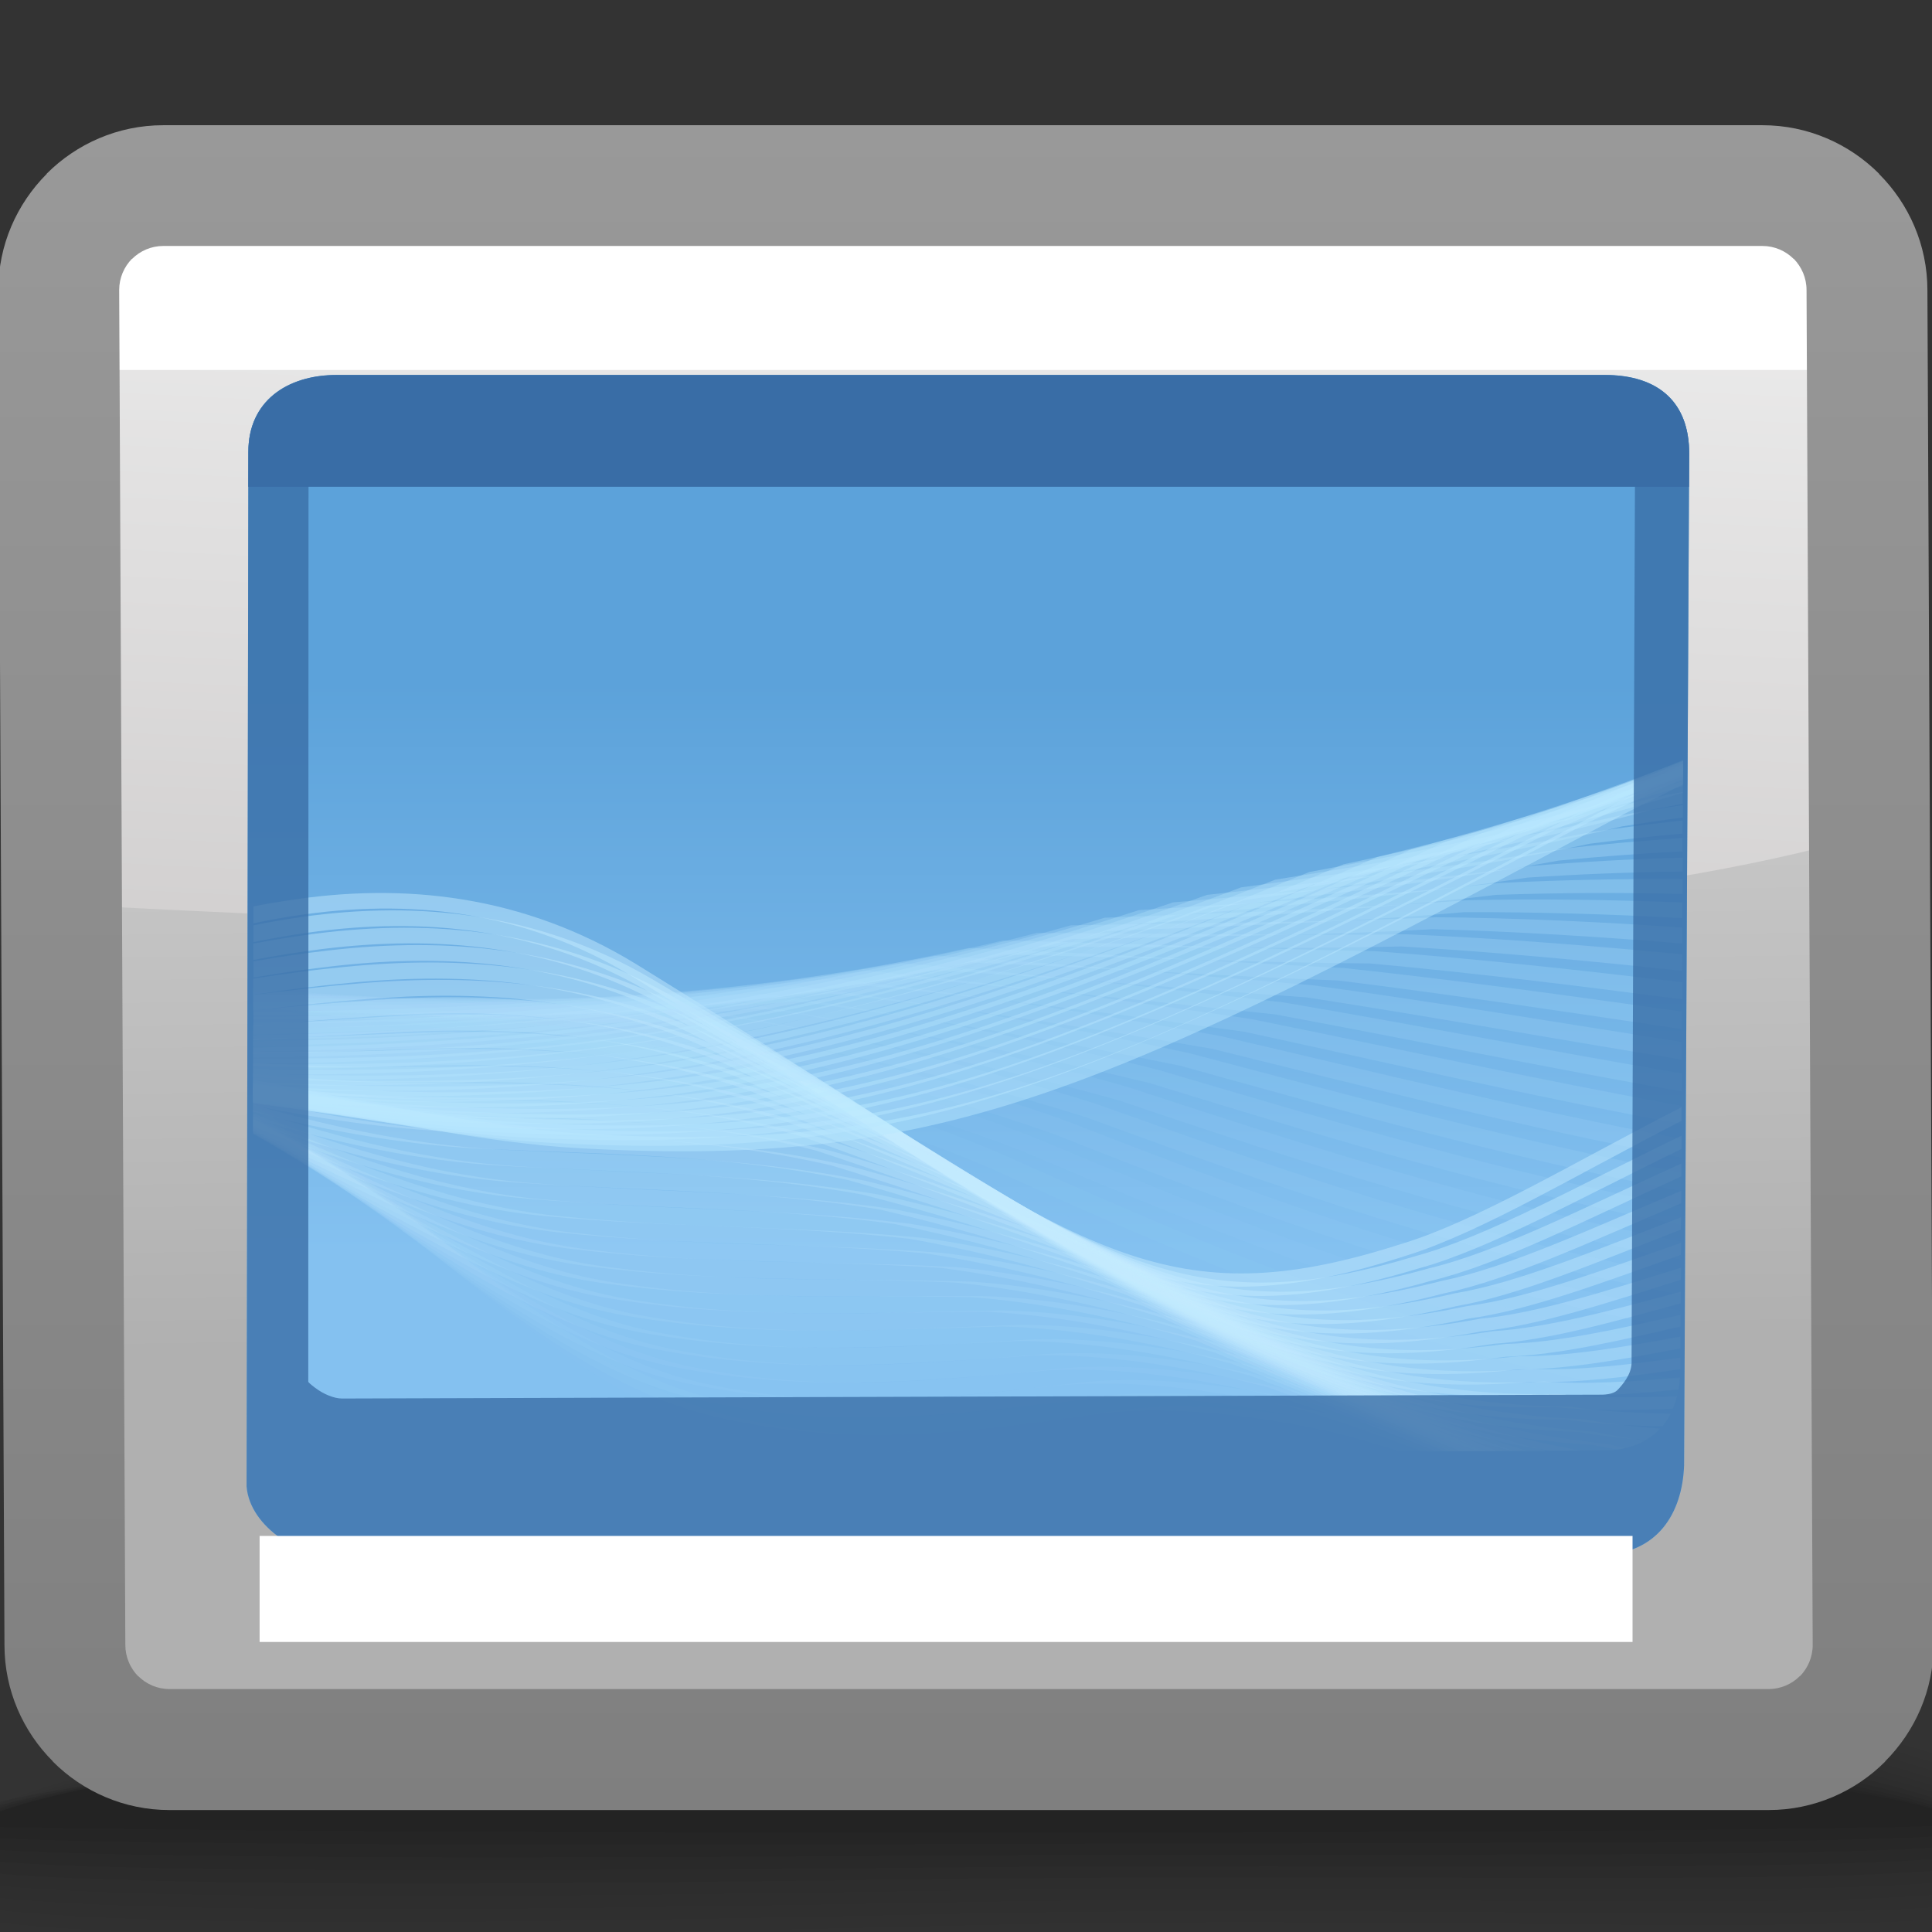 <?xml version="1.0" encoding="UTF-8" standalone="no"?>
<!-- Creator: CorelDRAW -->

<svg
   xmlns:dc="http://purl.org/dc/elements/1.1/"
   xmlns:cc="http://creativecommons.org/ns#"
   xmlns:rdf="http://www.w3.org/1999/02/22-rdf-syntax-ns#"
   xmlns:svg="http://www.w3.org/2000/svg"
   xmlns="http://www.w3.org/2000/svg"
   xmlns:sodipodi="http://sodipodi.sourceforge.net/DTD/sodipodi-0.dtd"
   xmlns:inkscape="http://www.inkscape.org/namespaces/inkscape"
   xml:space="preserve"
   width="16px"
   height="16px"
   style="shape-rendering:geometricPrecision; text-rendering:geometricPrecision; image-rendering:optimizeQuality; fill-rule:evenodd; clip-rule:evenodd"
   viewBox="0 0 16 16"
   id="svg2"
   version="1.1"
   inkscape:version="0.48.1 r9760"
   sodipodi:docname="other-desktop.svg"><rect x="0" y="0" width="16" height="16" fill="#333333" stroke="none"/><sodipodi:namedview
   pagecolor="#ffffff"
   bordercolor="#666666"
   borderopacity="1"
   objecttolerance="10"
   gridtolerance="10"
   guidetolerance="10"
   inkscape:pageopacity="0"
   inkscape:pageshadow="2"
   inkscape:window-width="640"
   inkscape:window-height="480"
   id="namedview134"
   showgrid="false"
   inkscape:zoom="16.5625"
   inkscape:cx="8"
   inkscape:cy="8"
   inkscape:window-x="0"
   inkscape:window-y="0"
   inkscape:window-maximized="0"
   inkscape:current-layer="svg2" />
 <defs
   id="defs4">
  <style
   type="text/css"
   id="style6">
   
    .fil16 {fill:none}
    .fil85 {fill:#396DA6}
    .fil83 {fill:white}
    .fil0 {fill:black;fill-opacity:0}
    .fil1 {fill:black;fill-opacity:0.004}
    .fil2 {fill:black;fill-opacity:0.008}
    .fil3 {fill:black;fill-opacity:0.016}
    .fil81 {fill:#BAE8FF;fill-opacity:0.016}
    .fil49 {fill:#C4EBFF;fill-opacity:0.016}
    .fil4 {fill:black;fill-opacity:0.02}
    .fil5 {fill:black;fill-opacity:0.024}
    .fil6 {fill:black;fill-opacity:0.027}
    .fil80 {fill:#BAE8FF;fill-opacity:0.031}
    .fil48 {fill:#C4EBFF;fill-opacity:0.031}
    .fil7 {fill:black;fill-opacity:0.031}
    .fil8 {fill:black;fill-opacity:0.035}
    .fil9 {fill:black;fill-opacity:0.043}
    .fil79 {fill:#BAE8FF;fill-opacity:0.047}
    .fil47 {fill:#C4EBFF;fill-opacity:0.047}
    .fil10 {fill:black;fill-opacity:0.047}
    .fil11 {fill:black;fill-opacity:0.051}
    .fil12 {fill:black;fill-opacity:0.055}
    .fil13 {fill:black;fill-opacity:0.059}
    .fil78 {fill:#BAE8FF;fill-opacity:0.059}
    .fil46 {fill:#C4EBFF;fill-opacity:0.059}
    .fil77 {fill:#BAE8FF;fill-opacity:0.075}
    .fil45 {fill:#C4EBFF;fill-opacity:0.075}
    .fil76 {fill:#BAE8FF;fill-opacity:0.09}
    .fil44 {fill:#C4EBFF;fill-opacity:0.09}
    .fil75 {fill:#BAE8FF;fill-opacity:0.106}
    .fil43 {fill:#C4EBFF;fill-opacity:0.106}
    .fil74 {fill:#BAE8FF;fill-opacity:0.122}
    .fil42 {fill:#C4EBFF;fill-opacity:0.122}
    .fil73 {fill:#BAE8FF;fill-opacity:0.137}
    .fil41 {fill:#C4EBFF;fill-opacity:0.137}
    .fil72 {fill:#BAE8FF;fill-opacity:0.153}
    .fil40 {fill:#C4EBFF;fill-opacity:0.153}
    .fil71 {fill:#BAE8FF;fill-opacity:0.165}
    .fil39 {fill:#C4EBFF;fill-opacity:0.165}
    .fil70 {fill:#BAE8FF;fill-opacity:0.18}
    .fil38 {fill:#C4EBFF;fill-opacity:0.18}
    .fil69 {fill:#BAE8FF;fill-opacity:0.196}
    .fil37 {fill:#C4EBFF;fill-opacity:0.196}
    .fil68 {fill:#BAE8FF;fill-opacity:0.212}
    .fil36 {fill:#C4EBFF;fill-opacity:0.212}
    .fil67 {fill:#BAE8FF;fill-opacity:0.227}
    .fil35 {fill:#C4EBFF;fill-opacity:0.227}
    .fil66 {fill:#BAE8FF;fill-opacity:0.243}
    .fil34 {fill:#C4EBFF;fill-opacity:0.243}
    .fil65 {fill:#BAE8FF;fill-opacity:0.259}
    .fil33 {fill:#C4EBFF;fill-opacity:0.259}
    .fil64 {fill:#BAE8FF;fill-opacity:0.275}
    .fil32 {fill:#C4EBFF;fill-opacity:0.275}
    .fil63 {fill:#BAE8FF;fill-opacity:0.286}
    .fil31 {fill:#C4EBFF;fill-opacity:0.286}
    .fil62 {fill:#BAE8FF;fill-opacity:0.302}
    .fil30 {fill:#C4EBFF;fill-opacity:0.302}
    .fil61 {fill:#BAE8FF;fill-opacity:0.318}
    .fil29 {fill:#C4EBFF;fill-opacity:0.318}
    .fil60 {fill:#BAE8FF;fill-opacity:0.333}
    .fil28 {fill:#C4EBFF;fill-opacity:0.333}
    .fil59 {fill:#BAE8FF;fill-opacity:0.349}
    .fil27 {fill:#C4EBFF;fill-opacity:0.349}
    .fil58 {fill:#BAE8FF;fill-opacity:0.365}
    .fil26 {fill:#C4EBFF;fill-opacity:0.365}
    .fil57 {fill:#BAE8FF;fill-opacity:0.38}
    .fil25 {fill:#C4EBFF;fill-opacity:0.38}
    .fil56 {fill:#BAE8FF;fill-opacity:0.392}
    .fil24 {fill:#C4EBFF;fill-opacity:0.392}
    .fil55 {fill:#BAE8FF;fill-opacity:0.408}
    .fil23 {fill:#C4EBFF;fill-opacity:0.408}
    .fil54 {fill:#BAE8FF;fill-opacity:0.424}
    .fil22 {fill:#C4EBFF;fill-opacity:0.424}
    .fil53 {fill:#BAE8FF;fill-opacity:0.439}
    .fil21 {fill:#C4EBFF;fill-opacity:0.439}
    .fil52 {fill:#BAE8FF;fill-opacity:0.455}
    .fil20 {fill:#C4EBFF;fill-opacity:0.455}
    .fil51 {fill:#BAE8FF;fill-opacity:0.471}
    .fil19 {fill:#C4EBFF;fill-opacity:0.471}
    .fil50 {fill:#BAE8FF;fill-opacity:0.486}
    .fil18 {fill:#C4EBFF;fill-opacity:0.486}
    .fil82 {fill:#396DA6;fill-opacity:0.78}
    .fil15 {fill:url(#id0)}
    .fil17 {fill:url(#id1)}
    .fil14 {fill:url(#id2)}
    .fil84 {fill:url(#id3);fill-rule:nonzero}
   
  </style>
  <linearGradient
   id="id0"
   gradientUnits="userSpaceOnUse"
   x1="8.16"
   y1="1.77"
   x2="7.841"
   y2="8.239">
   <stop
   offset="0"
   style="stop-color:#EDEDED"
   id="stop9" />
   <stop
   offset="1"
   style="stop-color:#D1CFCF"
   id="stop11" />
  </linearGradient>
  <linearGradient
   id="id1"
   gradientUnits="userSpaceOnUse"
   x1="8.015"
   y1="5.655"
   x2="8.015"
   y2="10.36">
   <stop
   offset="0"
   style="stop-color:#5CA2DA"
   id="stop14" />
   <stop
   offset="1"
   style="stop-color:#84C1F0"
   id="stop16" />
  </linearGradient>
  <linearGradient
   id="id2"
   gradientUnits="userSpaceOnUse"
   x1="8.066"
   y1="11.116"
   x2="7.988"
   y2="5.853">
   <stop
   offset="0"
   style="stop-color:#B0B0B0"
   id="stop19" />
   <stop
   offset="1"
   style="stop-color:#CCCCCC"
   id="stop21" />
  </linearGradient>
  <linearGradient
   id="id3"
   gradientUnits="userSpaceOnUse"
   x1="8"
   y1="14.988"
   x2="8"
   y2="1.037">
   <stop
   offset="0"
   style="stop-color:#7F7F7F"
   id="stop24" />
   <stop
   offset="1"
   style="stop-color:#999999"
   id="stop26" />
  </linearGradient>
 </defs>
 <g
   id="Слой_x0020_1">
  <g
   id="_62545736">
   <path
   id="_62048768"
   class="fil0"
   d="M7.941 13.83c4.271,-0.162 6.717,0.065 8.104,0.46l0 1.75 -16.066 0 0 -1.209c1.086,-0.439 3.329,-0.825 7.961,-1.001z" />
   <g
   id="g32">
    <path
   id="_48848704"
   class="fil1"
   d="M7.925 13.868c4.297,-0.158 6.75,0.092 8.121,0.504l0 1.668 -16.066 0 0 -1.168c1.072,-0.442 3.309,-0.835 7.945,-1.005z" />
    <path
   id="_61545352"
   class="fil2"
   d="M7.908 13.906c4.314,-0.152 6.78,0.12 8.138,0.547l0 1.587 -16.066 0 0 -1.13c1.064,-0.442 3.305,-0.842 7.928,-1.005z" />
    <path
   id="_63528480"
   class="fil3"
   d="M7.891 13.945c4.319,-0.145 6.809,0.149 8.155,0.588l0 1.508 -16.066 0 0 -1.097c1.063,-0.441 3.318,-0.845 7.911,-0.999z" />
    <path
   id="_63371656"
   class="fil4"
   d="M7.874 13.983c4.309,-0.137 6.834,0.178 8.171,0.625l0 1.389c-1.645,0.111 -4.689,-0.041 -7.895,0.042l-0.089 0.002 -7.935 0 -0.146 -0.016 0 -1.054c1.066,-0.437 3.351,-0.843 7.894,-0.987z" />
    <path
   id="_64707552"
   class="fil5"
   d="M7.857 14.021c4.284,-0.127 6.86,0.207 8.189,0.658l0 1.215c-1.604,0.116 -4.689,-0.027 -7.924,0.048 -3.489,0.081 -6.709,0.148 -8.142,-0.022l0 -0.931c1.075,-0.429 3.406,-0.836 7.877,-0.969z" />
    <path
   id="_62495840"
   class="fil6"
   d="M7.841 14.059c4.24,-0.117 6.885,0.234 8.205,0.685l0 1.048c-1.557,0.118 -4.685,-0.013 -7.952,0.054 -3.474,0.072 -6.709,0.129 -8.113,-0.029l0 -0.814c1.087,-0.419 3.482,-0.825 7.861,-0.945z" />
    <path
   id="_60738568"
   class="fil7"
   d="M7.824 14.097c4.179,-0.104 6.913,0.261 8.222,0.706l0 0.887c-1.502,0.119 -4.679,0.001 -7.981,0.06 -3.459,0.062 -6.709,0.109 -8.084,-0.035l0 -0.705c1.102,-0.406 3.581,-0.807 7.844,-0.914z" />
    <path
   id="_63126544"
   class="fil8"
   d="M7.807 14.135c4.098,-0.091 6.948,0.286 8.239,0.72l0 0.734c-1.439,0.118 -4.669,0.014 -8.01,0.065 -3.444,0.052 -6.711,0.09 -8.056,-0.039l0 -0.604c1.118,-0.391 3.701,-0.784 7.827,-0.875z" />
    <path
   id="_60820576"
   class="fil9"
   d="M7.79 14.174c3.998,-0.076 6.993,0.308 8.256,0.726l0 0.591c-1.364,0.113 -4.655,0.027 -8.039,0.069 -3.431,0.042 -6.716,0.069 -8.027,-0.044l0 -0.51c1.133,-0.373 3.841,-0.756 7.81,-0.831z" />
    <path
   id="_65638384"
   class="fil10"
   d="M7.774 14.212c3.879,-0.059 7.052,0.329 8.272,0.724l0 0.457c-1.276,0.104 -4.634,0.039 -8.067,0.071 -3.417,0.032 -6.724,0.049 -7.999,-0.046l0 -0.424c1.147,-0.353 4.001,-0.723 7.794,-0.781z" />
    <path
   id="_63129944"
   class="fil11"
   d="M7.756 14.25c3.744,-0.041 7.138,0.346 8.29,0.713l0 0.334c-1.166,0.09 -4.605,0.048 -8.096,0.07 -3.404,0.022 -6.732,0.028 -7.97,-0.047l0 -0.344c1.158,-0.33 4.179,-0.686 7.776,-0.725z" />
    <path
   id="_63090736"
   class="fil12"
   d="M7.739 14.288c3.594,-0.021 7.26,0.362 8.306,0.695l0 0.223c-1.024,0.069 -4.56,0.054 -8.125,0.065 -3.392,0.011 -6.744,0.007 -7.941,-0.047l0 -0.271c1.164,-0.306 4.373,-0.644 7.759,-0.664z" />
   </g>
   <path
   id="_62279872"
   class="fil13"
   d="M7.722 14.326c3.439,0 7.451,0.376 8.324,0.669l0 0.125c-1.587,0.072 -13.662,0.072 -16.066,0.01l0 -0.205c1.164,-0.28 4.583,-0.598 7.742,-0.598z" />
  </g>
  <path
   class="fil14"
   d="M1.242 2.33l13.571 0c0.46,0 0.837,0.38 0.837,0.837l0 10.634c0,0.458 -0.378,0.837 -0.837,0.837 -5.514,0 -4.167,0 -13.571,0 -0.46,0 -0.837,-0.377 -0.837,-0.837l0 -10.634c0,-0.46 0.377,-0.837 0.837,-0.837z"
   id="path47" />
  <path
   class="fil15"
   d="M15.623 6.868c-3.691,1.138 -11.014,0.839 -15.245,0.614l0 -4.641c0,-0.46 0.377,-0.837 0.837,-0.837l13.571 0c0.461,0 0.837,0.38 0.837,0.837l0 4.027z"
   id="path49" />
  <path
   class="fil16"
   d="M0.731 13.614l-0.09 0.098m14.896 -0.01l-0.101 -0.089"
   id="path51" />
  <path
   class="fil17"
   d="M2.057 3.742l-0.015 8.567c0.027,0.347 0.465,0.6 0.779,0.599l10.452 -0.032c0.452,-0.012 0.659,-0.341 0.674,-0.74l0.042 -8.382c0,-0.42 -0.25,-0.649 -0.7,-0.649l-10.5 0c-0.415,0 -0.733,0.22 -0.732,0.636z"
   id="path53" />
  <g
   id="_62031496">
   <g
   id="g56">
    <path
   id="_136848008"
   class="fil18"
   d="M2.099 7.507c0.093,-0.019 0.186,-0.035 0.28,-0.049 0.965,-0.152 1.953,-0.046 2.887,0.525 0.534,0.33 1.018,0.635 1.452,0.912 2.343,1.529 3.063,1.996 4.906,1.401 0.612,-0.188 1.426,-0.678 2.302,-1.127l-0 0.113c-0.866,0.444 -1.67,0.928 -2.275,1.115 -1.881,0.611 -2.612,0.139 -4.982,-1.41 -0.427,-0.272 -0.905,-0.574 -1.449,-0.91 -0.888,-0.539 -1.842,-0.638 -2.786,-0.492 -0.112,0.017 -0.224,0.038 -0.335,0.062l0 -0.139z" />
    <path
   id="_62066816"
   class="fil19"
   d="M2.099 7.663c0.132,-0.027 0.265,-0.049 0.398,-0.069 0.969,-0.136 1.955,-0.038 2.896,0.51 0.534,0.315 1.027,0.611 1.474,0.884 2.304,1.492 3.045,1.96 4.865,1.412 0.591,-0.162 1.363,-0.595 2.194,-0.995l-0.001 0.11c-0.822,0.399 -1.587,0.827 -2.171,0.988 -1.858,0.564 -2.607,0.089 -4.937,-1.42 -0.442,-0.27 -0.927,-0.563 -1.47,-0.884 -0.894,-0.517 -1.85,-0.608 -2.798,-0.475 -0.15,0.021 -0.3,0.048 -0.45,0.078l0 -0.139z" />
    <path
   id="_60844520"
   class="fil20"
   d="M2.099 7.814c0.171,-0.032 0.343,-0.06 0.515,-0.082 0.972,-0.124 1.958,-0.03 2.904,0.491 0.535,0.303 1.034,0.59 1.495,0.86 2.267,1.45 3.027,1.923 4.824,1.42 0.57,-0.136 1.303,-0.513 2.087,-0.867l-0 0.106c-0.778,0.354 -1.503,0.728 -2.068,0.864 -1.833,0.518 -2.598,0.041 -4.891,-1.428 -0.454,-0.266 -0.947,-0.551 -1.488,-0.861 -0.904,-0.492 -1.858,-0.575 -2.813,-0.457 -0.189,0.024 -0.378,0.054 -0.566,0.09l0 -0.137z" />
    <path
   id="_62293416"
   class="fil21"
   d="M2.098 7.962c0.21,-0.037 0.421,-0.068 0.634,-0.092 0.975,-0.112 1.959,-0.024 2.913,0.471 0.533,0.291 1.042,0.569 1.514,0.837 2.232,1.411 3.01,1.885 4.784,1.429 0.55,-0.111 1.242,-0.436 1.981,-0.746l-0.001 0.104c-0.733,0.31 -1.42,0.633 -1.964,0.746 -1.808,0.471 -2.592,-0.008 -4.846,-1.435 -0.467,-0.265 -0.967,-0.54 -1.508,-0.836 -0.91,-0.469 -1.867,-0.547 -2.825,-0.441 -0.228,0.025 -0.455,0.058 -0.681,0.097l0 -0.134z" />
    <path
   id="_50269880"
   class="fil22"
   d="M2.098 8.104c0.249,-0.039 0.499,-0.072 0.751,-0.096 0.978,-0.098 1.962,-0.019 2.921,0.453 0.535,0.277 1.051,0.548 1.536,0.812 2.193,1.37 2.991,1.848 4.742,1.438 0.526,-0.088 1.179,-0.363 1.873,-0.63l-0.001 0.102c-0.69,0.268 -1.338,0.544 -1.86,0.634 -1.785,0.423 -2.588,-0.058 -4.802,-1.443 -0.478,-0.261 -0.987,-0.528 -1.526,-0.811 -0.92,-0.445 -1.877,-0.516 -2.84,-0.423 -0.266,0.025 -0.531,0.058 -0.795,0.098l0 -0.132z" />
    <path
   id="_62315960"
   class="fil23"
   d="M2.098 8.24c0.288,-0.038 0.577,-0.071 0.868,-0.095 0.983,-0.083 1.966,-0.012 2.931,0.436 0.534,0.264 1.059,0.526 1.554,0.787 2.159,1.331 2.975,1.81 4.703,1.448 0.504,-0.067 1.116,-0.296 1.767,-0.523l-0.001 0.099c-0.647,0.229 -1.257,0.46 -1.758,0.528 -1.757,0.376 -2.577,-0.106 -4.756,-1.452 -0.49,-0.258 -1.007,-0.518 -1.545,-0.786 -0.927,-0.422 -1.885,-0.486 -2.852,-0.406 -0.305,0.023 -0.609,0.056 -0.912,0.094l0 -0.13z" />
    <path
   id="_65154440"
   class="fil24"
   d="M2.098 8.369c0.327,-0.034 0.656,-0.064 0.987,-0.086 0.986,-0.07 1.967,-0.005 2.94,0.418 0.532,0.25 1.065,0.503 1.575,0.762 2.121,1.29 2.956,1.773 4.661,1.458 0.48,-0.047 1.053,-0.234 1.66,-0.422l-0.001 0.099c-0.604,0.191 -1.176,0.379 -1.653,0.428 -1.733,0.329 -2.571,-0.156 -4.711,-1.46 -0.503,-0.255 -1.029,-0.506 -1.565,-0.762 -0.936,-0.397 -1.894,-0.456 -2.866,-0.39 -0.343,0.023 -0.685,0.051 -1.026,0.082l0 -0.127z" />
    <path
   id="_60806040"
   class="fil25"
   d="M2.097 8.491c0.367,-0.026 0.734,-0.05 1.106,-0.072 0.987,-0.056 1.967,0 2.948,0.401 0.532,0.237 1.072,0.482 1.594,0.737 2.083,1.251 2.939,1.736 4.62,1.467 0.455,-0.028 0.99,-0.174 1.554,-0.327l-0.001 0.097c-0.563,0.155 -1.098,0.305 -1.551,0.335 -1.707,0.284 -2.564,-0.204 -4.666,-1.468 -0.516,-0.252 -1.049,-0.495 -1.583,-0.736 -0.946,-0.376 -1.903,-0.425 -2.881,-0.374 -0.381,0.019 -0.76,0.041 -1.141,0.062l0 -0.123z" />
    <path
   id="_63725688"
   class="fil26"
   d="M2.097 8.605c0.408,-0.013 0.813,-0.03 1.222,-0.047 0.992,-0.042 1.973,0.007 2.957,0.383 0.532,0.223 1.081,0.459 1.616,0.712 2.047,1.21 2.922,1.697 4.579,1.477 0.429,-0.012 0.926,-0.122 1.446,-0.241l-0 0.096c-0.522,0.122 -1.018,0.236 -1.447,0.251 -1.684,0.235 -2.559,-0.253 -4.621,-1.478 -0.528,-0.249 -1.068,-0.484 -1.604,-0.71 -0.952,-0.352 -1.91,-0.396 -2.893,-0.357 -0.42,0.015 -0.836,0.028 -1.256,0.037l0 -0.121z" />
    <path
   id="_62409000"
   class="fil27"
   d="M2.097 8.71c0.449,0.003 0.893,-0.001 1.34,-0.016 0.997,-0.028 1.974,0.015 2.966,0.366 0.532,0.21 1.09,0.436 1.636,0.686 2.01,1.172 2.904,1.661 4.538,1.486 0.403,0.003 0.861,-0.075 1.34,-0.163l-0.001 0.098c-0.48,0.092 -0.94,0.174 -1.343,0.174 -1.659,0.187 -2.552,-0.304 -4.577,-1.487 -0.537,-0.246 -1.086,-0.471 -1.621,-0.685 -0.961,-0.328 -1.92,-0.365 -2.906,-0.341 -0.458,0.011 -0.911,0.013 -1.372,0.003l0 -0.12z" />
    <path
   id="_64648072"
   class="fil28"
   d="M2.097 8.806c0.49,0.025 0.972,0.033 1.458,0.026 1,-0.015 1.977,0.02 2.973,0.347 0.533,0.196 1.098,0.416 1.658,0.662 1.972,1.132 2.886,1.623 4.497,1.496 0.376,0.016 0.796,-0.034 1.233,-0.094l-0 0.096c-0.44,0.064 -0.863,0.118 -1.24,0.104 -1.634,0.142 -2.545,-0.352 -4.532,-1.494 -0.551,-0.243 -1.106,-0.46 -1.639,-0.662 -0.971,-0.304 -1.93,-0.334 -2.923,-0.324 -0.494,0.005 -0.983,-0.009 -1.486,-0.042l0 -0.117z" />
    <path
   id="_49800368"
   class="fil29"
   d="M2.097 8.893c0.534,0.051 1.052,0.077 1.577,0.077 1.002,-0.002 1.977,0.027 2.982,0.329 0.53,0.183 1.106,0.393 1.676,0.636 1.937,1.092 2.867,1.587 4.456,1.506 0.347,0.026 0.729,0.001 1.125,-0.033 -0.003,0.034 -0.007,0.067 -0.013,0.1 -0.396,0.038 -0.777,0.065 -1.123,0.04 -1.608,0.095 -2.538,-0.4 -4.487,-1.502 -0.562,-0.24 -1.125,-0.448 -1.657,-0.636 -0.979,-0.28 -1.939,-0.303 -2.936,-0.306 -0.531,-0.002 -1.056,-0.034 -1.601,-0.096l0 -0.115z" />
    <path
   id="_48979600"
   class="fil30"
   d="M2.097 8.972c0.578,0.082 1.131,0.129 1.694,0.135 1.005,0.013 1.98,0.034 2.991,0.311 0.532,0.169 1.114,0.37 1.697,0.612 1.901,1.052 2.851,1.549 4.417,1.514 0.309,0.036 0.645,0.033 0.992,0.02 -0.009,0.035 -0.02,0.069 -0.034,0.101 -0.341,0.015 -0.67,0.02 -0.973,-0.012 -1.584,0.049 -2.531,-0.449 -4.442,-1.511 -0.574,-0.237 -1.146,-0.437 -1.676,-0.612 -0.988,-0.257 -1.949,-0.272 -2.949,-0.289 -0.568,-0.01 -1.128,-0.064 -1.717,-0.158l0 -0.112z" />
    <path
   id="_63092416"
   class="fil31"
   d="M2.097 9.041c0.624,0.118 1.214,0.19 1.811,0.205 1.009,0.026 1.985,0.038 3.002,0.293 0.53,0.156 1.119,0.349 1.716,0.587 1.863,1.012 2.833,1.512 4.375,1.524 0.264,0.039 0.545,0.053 0.835,0.058 -0.019,0.037 -0.041,0.071 -0.067,0.103 -0.272,-0.004 -0.537,-0.016 -0.785,-0.052 -1.559,0.002 -2.524,-0.498 -4.397,-1.52 -0.588,-0.233 -1.167,-0.424 -1.696,-0.586 -0.995,-0.232 -1.956,-0.242 -2.962,-0.273 -0.603,-0.018 -1.199,-0.097 -1.832,-0.226l0 -0.112z" />
    <path
   id="_62023064"
   class="fil32"
   d="M2.097 9.1c0.67,0.159 1.296,0.258 1.929,0.281 1.012,0.039 1.987,0.046 3.009,0.275 0.532,0.143 1.129,0.328 1.737,0.563 1.828,0.971 2.815,1.474 4.333,1.533 0.206,0.038 0.422,0.062 0.643,0.079 -0.035,0.037 -0.075,0.07 -0.121,0.096 -0.185,-0.015 -0.367,-0.035 -0.541,-0.066 -1.534,-0.045 -2.519,-0.547 -4.354,-1.527 -0.598,-0.232 -1.185,-0.415 -1.714,-0.563 -1.003,-0.209 -1.965,-0.211 -2.976,-0.255 -0.639,-0.028 -1.269,-0.136 -1.947,-0.308l0 -0.11z" />
    <path
   id="_63465400"
   class="fil33"
   d="M2.097 9.149c0.719,0.204 1.377,0.336 2.047,0.372 1.017,0.051 1.987,0.051 3.018,0.257 0.53,0.128 1.136,0.305 1.757,0.536 1.79,0.932 2.797,1.437 4.293,1.544 0.134,0.029 0.271,0.053 0.41,0.073 -0.065,0.037 -0.141,0.062 -0.23,0.074 -0.069,-0.012 -0.137,-0.025 -0.204,-0.039 -1.509,-0.092 -2.511,-0.595 -4.308,-1.535 -0.61,-0.228 -1.206,-0.403 -1.734,-0.537 -1.012,-0.186 -1.974,-0.181 -2.989,-0.24 -0.672,-0.039 -1.336,-0.178 -2.062,-0.393l0 -0.112z" />
    <path
   id="_62113584"
   class="fil34"
   d="M2.097 9.19c0.768,0.254 1.461,0.422 2.164,0.467 1.02,0.065 1.99,0.059 3.028,0.238 0.529,0.117 1.146,0.286 1.777,0.512 1.752,0.893 2.78,1.401 4.253,1.552 0.046,0.012 0.092,0.023 0.139,0.034 -0.046,0.01 -0.097,0.016 -0.151,0.018l-0.474 0.003c-1.25,-0.194 -2.233,-0.684 -3.804,-1.487 -0.623,-0.225 -1.227,-0.391 -1.752,-0.512 -1.022,-0.163 -1.982,-0.151 -3.003,-0.222 -0.705,-0.05 -1.401,-0.226 -2.177,-0.492l0 -0.112z" />
    <path
   id="_63868336"
   class="fil35"
   d="M2.097 9.223c0.82,0.309 1.545,0.514 2.281,0.573 1.025,0.079 1.994,0.065 3.037,0.22 0.529,0.103 1.153,0.263 1.798,0.487 1.582,0.785 2.594,1.28 3.878,1.51l-0.573 0.003c-1.05,-0.255 -1.983,-0.714 -3.34,-1.392 -0.636,-0.223 -1.248,-0.381 -1.773,-0.488 -1.028,-0.139 -1.989,-0.12 -3.016,-0.207 -0.738,-0.06 -1.467,-0.275 -2.292,-0.596l0 -0.111z" />
    <path
   id="_62219720"
   class="fil36"
   d="M2.096 9.246c0.873,0.369 1.63,0.617 2.399,0.687 1.026,0.093 1.996,0.071 3.044,0.202 0.53,0.09 1.161,0.242 1.819,0.464 1.384,0.668 2.349,1.134 3.444,1.416l-0.452 0.002c-0.934,-0.281 -1.82,-0.709 -3.029,-1.297 -0.646,-0.219 -1.267,-0.369 -1.791,-0.461 -1.035,-0.116 -1.998,-0.09 -3.03,-0.189 -0.77,-0.074 -1.529,-0.33 -2.406,-0.709l0 -0.114z" />
    <path
   id="_62670864"
   class="fil37"
   d="M2.096 9.261c0.928,0.433 1.716,0.725 2.519,0.808 1.029,0.108 1.998,0.079 3.052,0.185 0.528,0.077 1.168,0.219 1.839,0.438 1.236,0.582 2.155,1.018 3.134,1.323l-0.402 0.002c-0.848,-0.291 -1.685,-0.689 -2.769,-1.201 -0.657,-0.216 -1.284,-0.357 -1.809,-0.437 -1.044,-0.093 -2.008,-0.061 -3.042,-0.174 -0.802,-0.087 -1.591,-0.387 -2.522,-0.829l0 -0.116z" />
    <path
   id="_62184832"
   class="fil38"
   d="M2.096 9.269c0.985,0.5 1.803,0.841 2.635,0.938 1.034,0.122 2.001,0.085 3.063,0.168 0.53,0.062 1.177,0.196 1.86,0.412 1.116,0.51 1.989,0.915 2.881,1.229l-0.373 0.002c-0.779,-0.292 -1.566,-0.658 -2.542,-1.106 -0.67,-0.213 -1.305,-0.345 -1.829,-0.412 -1.053,-0.069 -2.017,-0.029 -3.057,-0.157 -0.831,-0.1 -1.651,-0.448 -2.637,-0.957l0 -0.118z" />
    <path
   id="_49776360"
   class="fil39"
   d="M2.096 9.269c1.043,0.57 1.891,0.965 2.753,1.076 1.037,0.135 2.001,0.091 3.071,0.149 0.528,0.05 1.185,0.175 1.879,0.388 1.011,0.445 1.836,0.82 2.657,1.134l-0.358 0.002c-0.717,-0.284 -1.453,-0.619 -2.333,-1.011 -0.682,-0.209 -1.325,-0.333 -1.846,-0.385 -1.063,-0.047 -2.026,0.001 -3.071,-0.139 -0.861,-0.114 -1.71,-0.515 -2.752,-1.092l0 -0.121z" />
    <path
   id="_65486496"
   class="fil40"
   d="M2.096 9.262c1.103,0.645 1.979,1.095 2.869,1.221 1.041,0.149 2.007,0.098 3.082,0.131 0.528,0.037 1.193,0.154 1.899,0.363 0.915,0.391 1.691,0.734 2.451,1.04l-0.348 0.002c-0.661,-0.271 -1.345,-0.574 -2.137,-0.914 -0.694,-0.207 -1.346,-0.323 -1.865,-0.362 -1.07,-0.022 -2.035,0.032 -3.085,-0.121 -0.891,-0.131 -1.767,-0.583 -2.867,-1.234l0 -0.126z" />
    <path
   id="_61309528"
   class="fil41"
   d="M2.096 9.248c1.165,0.721 2.068,1.23 2.989,1.373 1.042,0.16 2.007,0.105 3.088,0.113 0.528,0.022 1.2,0.13 1.92,0.338 0.828,0.339 1.554,0.652 2.259,0.945l-0.343 0.002c-0.608,-0.254 -1.24,-0.525 -1.948,-0.817 -0.706,-0.204 -1.366,-0.312 -1.885,-0.338 -1.077,0.002 -2.043,0.063 -3.097,-0.106 -0.918,-0.144 -1.822,-0.653 -2.982,-1.377l0 -0.132z" />
    <path
   id="_64675784"
   class="fil42"
   d="M2.097 9.23c1.229,0.802 2.16,1.371 3.105,1.528 1.046,0.175 2.011,0.111 3.097,0.095 0.526,0.009 1.21,0.109 1.941,0.314 0.747,0.293 1.42,0.575 2.073,0.851l-0.346 0.002c-0.554,-0.233 -1.128,-0.473 -1.758,-0.722 -0.719,-0.201 -1.387,-0.299 -1.905,-0.312 -1.087,0.026 -2.052,0.092 -3.111,-0.088 -0.946,-0.162 -1.875,-0.73 -3.097,-1.534l0.001 -0.134z" />
    <path
   id="_138257352"
   class="fil43"
   d="M2.097 9.205c1.295,0.885 2.25,1.517 3.223,1.691 1.052,0.187 2.013,0.116 3.107,0.076 0.526,-0.004 1.217,0.088 1.96,0.289 0.67,0.251 1.291,0.501 1.892,0.756l-0.352 0.002c-0.501,-0.209 -1.018,-0.417 -1.572,-0.626 -0.73,-0.196 -1.404,-0.287 -1.923,-0.287 -1.094,0.049 -2.059,0.122 -3.124,-0.071 -0.972,-0.178 -1.926,-0.807 -3.211,-1.691l0 -0.139z" />
    <path
   id="_63505616"
   class="fil44"
   d="M2.097 9.172c1.362,0.972 2.342,1.669 3.34,1.861 1.055,0.202 2.015,0.124 3.115,0.059 0.526,-0.017 1.225,0.065 1.982,0.262 0.596,0.212 1.161,0.432 1.711,0.663l-0.359 0.002c-0.445,-0.182 -0.903,-0.358 -1.383,-0.529 -0.742,-0.196 -1.426,-0.277 -1.941,-0.264 -1.103,0.074 -2.069,0.154 -3.139,-0.054 -0.996,-0.194 -1.977,-0.887 -3.326,-1.855l0 -0.146z" />
    <path
   id="_64881520"
   class="fil45"
   d="M2.097 9.138c1.431,1.059 2.435,1.825 3.459,2.033 1.057,0.215 2.017,0.129 3.122,0.041 0.527,-0.03 1.233,0.043 2.002,0.238 0.523,0.175 1.029,0.364 1.523,0.568l-0.368 0.002c-0.386,-0.153 -0.78,-0.296 -1.185,-0.433 -0.754,-0.193 -1.446,-0.266 -1.96,-0.239 -1.112,0.097 -2.078,0.184 -3.153,-0.037 -1.022,-0.211 -2.025,-0.969 -3.441,-2.022l0 -0.151z" />
    <path
   id="_60728968"
   class="fil46"
   d="M2.097 9.096c1.5,1.149 2.529,1.985 3.575,2.212 1.061,0.229 2.021,0.137 3.133,0.023 0.526,-0.043 1.241,0.022 2.022,0.213 0.452,0.142 0.896,0.299 1.333,0.473l-0.385 0.002c-0.322,-0.121 -0.647,-0.234 -0.977,-0.338 -0.766,-0.189 -1.465,-0.252 -1.98,-0.212 -1.12,0.12 -2.087,0.215 -3.165,-0.021 -1.047,-0.228 -2.074,-1.055 -3.556,-2.196l0 -0.157z" />
    <path
   id="_63133392"
   class="fil47"
   d="M2.097 9.052l0.015 0.011c1.565,1.236 2.611,2.139 3.678,2.384 1.065,0.241 2.023,0.142 3.142,0.003 0.525,-0.058 1.248,0 2.042,0.19 0.379,0.111 0.757,0.236 1.133,0.378l-0.409 0.002c-0.25,-0.087 -0.5,-0.167 -0.751,-0.241 -0.78,-0.187 -1.486,-0.243 -1.999,-0.188 -1.129,0.143 -2.097,0.245 -3.179,-0.004 -1.07,-0.245 -2.122,-1.143 -3.671,-2.371l0 -0.164z" />
    <path
   id="_48307232"
   class="fil48"
   d="M2.097 9.002l0.102 0.081c1.587,1.295 2.639,2.243 3.709,2.501 1.068,0.255 2.024,0.15 3.152,-0.014 0.524,-0.071 1.255,-0.022 2.061,0.164 0.303,0.082 0.609,0.177 0.916,0.284l-0.444 0.002c-0.167,-0.052 -0.334,-0.101 -0.499,-0.146 -0.791,-0.183 -1.504,-0.231 -2.016,-0.163 -1.137,0.168 -2.105,0.276 -3.192,0.012 -1.088,-0.261 -2.153,-1.218 -3.756,-2.526l-0.031 -0.025 0 -0.171z" />
    <path
   id="_60811952"
   class="fil49"
   d="M2.097 8.955c0.062,0.047 0.124,0.097 0.186,0.149 1.614,1.353 2.669,2.346 3.742,2.617 1.072,0.27 2.029,0.155 3.16,-0.031 0.523,-0.084 1.264,-0.045 2.081,0.139 0.224,0.054 0.451,0.118 0.681,0.19l-0.51 0.002c-0.066,-0.017 -0.132,-0.034 -0.197,-0.05 -0.803,-0.18 -1.525,-0.219 -2.036,-0.138 -1.145,0.191 -2.113,0.306 -3.207,0.03 -1.091,-0.274 -2.161,-1.278 -3.791,-2.644 -0.037,-0.031 -0.073,-0.061 -0.109,-0.089l0 -0.175z" />
   </g>
   <g
   id="g90">
    <path
   id="_64644904"
   class="fil50"
   d="M13.938 6.377l-0.556 0.279c-4.205,2.245 -5.507,2.903 -8.52,2.735 -0.774,-0.041 -1.723,-0.242 -2.765,-0.449l-0 0.129c1.018,0.203 1.944,0.397 2.703,0.438 3.077,0.171 4.391,-0.495 8.646,-2.766l0.492 -0.248 0.001 -0.118z" />
    <path
   id="_60366408"
   class="fil51"
   d="M13.938 6.331c-0.288,0.135 -0.568,0.264 -0.84,0.389 -4.136,2.159 -5.474,2.786 -8.466,2.627 -0.722,-0.037 -1.589,-0.202 -2.536,-0.379l-0 0.128c0.924,0.173 1.771,0.334 2.478,0.369 3.052,0.163 4.402,-0.472 8.586,-2.657 0.251,-0.116 0.509,-0.236 0.777,-0.361l0.001 -0.116z" />
    <path
   id="_49846568"
   class="fil52"
   d="M13.938 6.304c-0.386,0.168 -0.76,0.327 -1.121,0.479 -4.07,2.073 -5.442,2.667 -8.412,2.517 -0.669,-0.03 -1.454,-0.164 -2.309,-0.313l0 0.126c0.833,0.146 1.599,0.276 2.254,0.307 3.028,0.153 4.411,-0.45 8.526,-2.549 0.342,-0.144 0.696,-0.295 1.062,-0.454l0 -0.114z" />
    <path
   id="_63983600"
   class="fil53"
   d="M13.939 6.295c-0.482,0.194 -0.951,0.378 -1.403,0.55 -4.002,1.987 -5.412,2.553 -8.359,2.412 -0.613,-0.026 -1.317,-0.133 -2.08,-0.257l0 0.127c0.743,0.12 1.43,0.225 2.028,0.25 3.002,0.146 4.421,-0.427 8.465,-2.44 0.434,-0.166 0.883,-0.342 1.348,-0.531l0.001 -0.111z" />
    <path
   id="_50289984"
   class="fil54"
   d="M13.938 6.302c-0.577,0.217 -1.141,0.418 -1.685,0.606 -3.933,1.903 -5.38,2.436 -8.306,2.303 -0.554,-0.021 -1.18,-0.103 -1.851,-0.203l0 0.126c0.653,0.097 1.263,0.177 1.802,0.198 2.978,0.138 4.433,-0.404 8.405,-2.33 0.528,-0.183 1.072,-0.378 1.635,-0.591l0 -0.109z" />
    <path
   id="_63125360"
   class="fil55"
   d="M13.938 6.324c-0.668,0.235 -1.327,0.448 -1.968,0.647 -3.864,1.817 -5.348,2.32 -8.252,2.195 -0.493,-0.017 -1.04,-0.079 -1.623,-0.156l0 0.127c0.566,0.076 1.098,0.137 1.578,0.153 2.954,0.128 4.442,-0.382 8.345,-2.223 0.621,-0.196 1.262,-0.404 1.919,-0.637l0.001 -0.106z" />
    <path
   id="_50315192"
   class="fil56"
   d="M13.938 6.359c-0.755,0.248 -1.511,0.469 -2.249,0.675 -3.797,1.731 -5.316,2.202 -8.199,2.088 -0.43,-0.013 -0.898,-0.058 -1.393,-0.117l0 0.126c0.48,0.056 0.935,0.1 1.354,0.115 2.927,0.119 4.451,-0.361 8.284,-2.116 0.719,-0.202 1.457,-0.419 2.204,-0.667l0 -0.103z" />
    <path
   id="_60805856"
   class="fil57"
   d="M13.938 6.407c-0.836,0.258 -1.69,0.482 -2.53,0.69 -3.731,1.646 -5.288,2.087 -8.148,1.979 -0.364,-0.01 -0.754,-0.041 -1.164,-0.082l0 0.128c0.397,0.04 0.775,0.07 1.128,0.08 2.902,0.11 4.462,-0.338 8.223,-2.008 0.822,-0.204 1.657,-0.424 2.489,-0.685l0.001 -0.101z" />
    <path
   id="_66922208"
   class="fil58"
   d="M13.938 6.469c-0.911,0.263 -1.866,0.486 -2.812,0.689 -3.662,1.561 -5.255,1.972 -8.094,1.874 -0.296,-0.008 -0.609,-0.027 -0.935,-0.054l-0 0.127c0.314,0.026 0.616,0.046 0.904,0.053 2.877,0.101 4.47,-0.315 8.162,-1.898 0.927,-0.204 1.86,-0.423 2.774,-0.694l0 -0.096z" />
    <path
   id="_65424720"
   class="fil59"
   d="M13.937 6.558c-0.084,0.016 -0.169,0.033 -0.254,0.051 -0.908,0.236 -1.872,0.431 -2.841,0.613 -3.593,1.475 -5.223,1.853 -8.04,1.764 -0.228,-0.005 -0.463,-0.016 -0.706,-0.031l-0 0.128c0.234,0.015 0.46,0.026 0.678,0.03 2.854,0.094 4.48,-0.292 8.103,-1.79 0.952,-0.182 1.903,-0.374 2.816,-0.62 0.081,-0.016 0.162,-0.031 0.243,-0.046l0 -0.099z" />
    <path
   id="_59897432"
   class="fil60"
   d="M13.937 6.667c-0.169,0.025 -0.338,0.053 -0.508,0.084 -0.903,0.208 -1.878,0.376 -2.868,0.534 -3.525,1.391 -5.191,1.738 -7.987,1.656 -0.156,-0.003 -0.315,-0.009 -0.477,-0.016l-0 0.13c0.154,0.007 0.305,0.012 0.452,0.014 2.828,0.084 4.494,-0.271 8.043,-1.681 0.973,-0.159 1.934,-0.326 2.84,-0.544 0.168,-0.027 0.336,-0.052 0.504,-0.074l0.001 -0.103z" />
    <path
   id="_60345512"
   class="fil61"
   d="M13.936 6.795c-0.253,0.027 -0.507,0.059 -0.764,0.097 -0.896,0.18 -1.886,0.32 -2.894,0.457 -3.457,1.305 -5.161,1.621 -7.934,1.549 -0.082,-0.001 -0.165,-0.003 -0.249,-0.005l-0 0.129c0.077,0.002 0.153,0.004 0.228,0.004 2.803,0.076 4.502,-0.247 7.981,-1.572 0.993,-0.135 1.965,-0.277 2.864,-0.467 0.257,-0.033 0.512,-0.061 0.766,-0.084l0.001 -0.107z" />
    <path
   id="_50206728"
   class="fil62"
   d="M13.935 6.94c-0.337,0.022 -0.676,0.052 -1.019,0.092 -0.891,0.153 -1.89,0.265 -2.92,0.379 -3.389,1.219 -5.128,1.505 -7.88,1.439l-0.02 -0 -0 0.131 0.003 0c2.779,0.067 4.513,-0.225 7.92,-1.464 1.015,-0.113 1.998,-0.227 2.889,-0.39 0.344,-0.034 0.686,-0.059 1.026,-0.076l0 -0.112z" />
    <path
   id="_67806592"
   class="fil63"
   d="M13.935 7.102c-0.421,0.012 -0.844,0.035 -1.272,0.071 -0.887,0.124 -1.899,0.21 -2.948,0.3 -3.237,1.104 -5.005,1.374 -7.618,1.337l-0 0.13c2.627,0.04 4.391,-0.238 7.639,-1.359 1.033,-0.091 2.027,-0.178 2.913,-0.313 0.432,-0.029 0.86,-0.045 1.286,-0.05l0.001 -0.118z" />
    <path
   id="_64114648"
   class="fil64"
   d="M13.934 7.281c-0.505,-0.004 -1.011,0.006 -1.527,0.032 -0.882,0.098 -1.903,0.156 -2.974,0.224 -3.075,0.989 -4.863,1.244 -7.336,1.229l-0 0.133c2.485,0.015 4.266,-0.244 7.353,-1.252 1.053,-0.068 2.058,-0.128 2.937,-0.236 0.522,-0.018 1.034,-0.02 1.547,-0.008l0.001 -0.122z" />
    <path
   id="_65416944"
   class="fil65"
   d="M13.933 7.474c-0.589,-0.023 -1.178,-0.032 -1.781,-0.019 -0.876,0.069 -1.909,0.101 -3.003,0.145 -2.913,0.88 -4.709,1.116 -7.053,1.121l0 0.134c2.354,-0.003 4.142,-0.245 7.067,-1.144 1.074,-0.044 2.089,-0.079 2.963,-0.157 0.61,-0.002 1.207,0.017 1.806,0.049l0.001 -0.128z" />
    <path
   id="_139526128"
   class="fil66"
   d="M13.932 7.682c-0.673,-0.047 -1.345,-0.079 -2.036,-0.086 -0.87,0.042 -1.914,0.046 -3.027,0.067 -2.756,0.775 -4.551,0.991 -6.772,1.011l0 0.134c2.229,-0.018 4.017,-0.24 6.782,-1.032 1.094,-0.023 2.121,-0.03 2.987,-0.081 0.699,0.02 1.38,0.062 2.065,0.119l0.001 -0.132z" />
    <path
   id="_59887488"
   class="fil67"
   d="M13.931 7.903c-0.758,-0.072 -1.511,-0.132 -2.291,-0.166 -0.864,0.014 -1.919,-0.009 -3.054,-0.011 -2.601,0.676 -4.382,0.87 -6.49,0.899l0 0.136c2.114,-0.029 3.887,-0.228 6.497,-0.92 1.114,0.001 2.15,0.02 3.012,-0.003 0.788,0.047 1.552,0.119 2.325,0.202l0.001 -0.136z" />
    <path
   id="_65166832"
   class="fil68"
   d="M13.93 8.135c-0.844,-0.101 -1.678,-0.193 -2.544,-0.258 -0.861,-0.013 -1.927,-0.063 -3.082,-0.088 -2.448,0.578 -4.205,0.749 -6.207,0.785l-0 0.137c2.006,-0.035 3.757,-0.213 6.211,-0.806 1.136,0.024 2.181,0.069 3.037,0.074 0.877,0.079 1.722,0.185 2.585,0.297l0.001 -0.14z" />
    <path
   id="_49213200"
   class="fil69"
   d="M13.929 8.377c-0.932,-0.13 -1.843,-0.258 -2.798,-0.36 -0.855,-0.042 -1.933,-0.118 -3.109,-0.166 -2.297,0.49 -4.023,0.636 -5.925,0.674l-0 0.138c1.904,-0.039 3.622,-0.19 5.925,-0.693 1.156,0.047 2.212,0.119 3.061,0.15 0.967,0.12 1.891,0.261 2.845,0.402l0.001 -0.144z" />
    <path
   id="_63946152"
   class="fil70"
   d="M13.928 8.629c-1.023,-0.16 -2.011,-0.327 -3.052,-0.469 -0.851,-0.071 -1.939,-0.173 -3.135,-0.245 -2.151,0.404 -3.835,0.524 -5.643,0.561l-0.001 0.138c1.808,-0.037 3.485,-0.163 5.64,-0.58 1.177,0.07 2.244,0.168 3.085,0.226 1.056,0.163 2.058,0.345 3.105,0.515l0.001 -0.147z" />
    <path
   id="_49852968"
   class="fil71"
   d="M13.927 8.89c-1.115,-0.19 -2.176,-0.398 -3.307,-0.59 -0.844,-0.096 -1.945,-0.228 -3.161,-0.323 -2.007,0.325 -3.644,0.419 -5.361,0.45l-0 0.14c1.717,-0.033 3.345,-0.132 5.354,-0.47 1.196,0.092 2.275,0.218 3.11,0.304 1.144,0.212 2.221,0.437 3.365,0.637l0.001 -0.149z" />
    <path
   id="_64519360"
   class="fil72"
   d="M13.926 9.158c-1.21,-0.219 -2.343,-0.473 -3.561,-0.718 -0.838,-0.125 -1.951,-0.282 -3.186,-0.401 -1.869,0.251 -3.448,0.319 -5.08,0.342l-0 0.141c1.629,-0.027 3.201,-0.098 5.069,-0.359 1.216,0.115 2.304,0.266 3.135,0.381 1.231,0.266 2.381,0.536 3.624,0.765l0.001 -0.151z" />
    <path
   id="_62165368"
   class="fil73"
   d="M13.925 9.432c-1.31,-0.247 -2.511,-0.548 -3.814,-0.851 -0.835,-0.153 -1.958,-0.336 -3.216,-0.477 -1.731,0.182 -3.249,0.221 -4.797,0.235l0 0.141c1.542,-0.016 3.052,-0.059 4.783,-0.251 1.237,0.136 2.336,0.315 3.159,0.457 1.318,0.325 2.538,0.642 3.884,0.899l0.001 -0.153z" />
    <path
   id="_50200560"
   class="fil74"
   d="M13.923 9.711c-1.413,-0.273 -2.682,-0.623 -4.069,-0.988 -0.828,-0.181 -1.963,-0.392 -3.242,-0.557 -1.6,0.121 -3.049,0.133 -4.515,0.134l0 0.141c1.46,-0.003 2.898,-0.02 4.498,-0.148 1.256,0.16 2.367,0.364 3.182,0.534 1.406,0.389 2.692,0.755 4.145,1.037l0.001 -0.153z" />
    <path
   id="_62497224"
   class="fil75"
   d="M13.922 9.993c-1.521,-0.296 -2.853,-0.696 -4.323,-1.131 -0.823,-0.208 -1.968,-0.447 -3.268,-0.633 -1.474,0.063 -2.849,0.048 -4.233,0.035l0 0.142c1.376,0.011 2.741,0.021 4.211,-0.049 1.277,0.183 2.398,0.414 3.209,0.612 1.49,0.456 2.84,0.872 4.404,1.177l0.001 -0.153z" />
    <path
   id="_49873000"
   class="fil76"
   d="M13.921 10.28c-1.633,-0.318 -3.025,-0.768 -4.577,-1.276 -0.817,-0.236 -1.974,-0.503 -3.295,-0.712 -1.353,0.012 -2.647,-0.028 -3.95,-0.058l-0 0.143c1.294,0.026 2.58,0.063 3.926,0.043 1.296,0.207 2.43,0.464 3.234,0.691 1.57,0.528 2.981,0.995 4.662,1.32l0.001 -0.152z" />
    <path
   id="_49901168"
   class="fil77"
   d="M13.919 10.567c-1.751,-0.335 -3.198,-0.838 -4.831,-1.421 -0.813,-0.264 -1.98,-0.558 -3.321,-0.791 -1.235,-0.033 -2.448,-0.097 -3.67,-0.142l-0 0.143c1.211,0.044 2.414,0.105 3.641,0.13 1.316,0.229 2.459,0.514 3.258,0.767 1.653,0.605 3.12,1.125 4.923,1.467l0.001 -0.153z" />
    <path
   id="_64894608"
   class="fil78"
   d="M13.918 10.855l-0.027 -0.005c-1.864,-0.349 -3.355,-0.903 -5.058,-1.566 -0.808,-0.291 -1.987,-0.61 -3.349,-0.868 -1.121,-0.072 -2.248,-0.159 -3.387,-0.221l-0 0.144c1.128,0.06 2.243,0.143 3.355,0.21 1.337,0.252 2.491,0.562 3.281,0.845 1.713,0.677 3.215,1.241 5.111,1.598l0.072 0.013 0.001 -0.151z" />
    <path
   id="_60513320"
   class="fil79"
   d="M13.917 11.142c-0.093,-0.015 -0.185,-0.032 -0.277,-0.05 -1.873,-0.364 -3.359,-0.951 -5.062,-1.666 -0.804,-0.319 -1.993,-0.666 -3.377,-0.946 -1.011,-0.105 -2.049,-0.213 -3.104,-0.292l-0 0.144c1.042,0.077 2.068,0.18 3.069,0.282 1.359,0.275 2.523,0.613 3.307,0.921 1.717,0.73 3.215,1.328 5.124,1.7 0.105,0.02 0.211,0.039 0.319,0.056l0.001 -0.15z" />
    <path
   id="_62494184"
   class="fil80"
   d="M13.912 11.424c-0.178,-0.025 -0.352,-0.054 -0.524,-0.088 -1.881,-0.38 -3.361,-1 -5.066,-1.767 -0.798,-0.348 -1.998,-0.723 -3.402,-1.026 -0.907,-0.134 -1.854,-0.258 -2.823,-0.352l-0 0.146c0.955,0.092 1.891,0.214 2.785,0.344 1.377,0.297 2.552,0.662 3.329,0.998 1.722,0.782 3.217,1.411 5.137,1.8 0.176,0.035 0.355,0.066 0.538,0.091 0.012,-0.046 0.02,-0.094 0.025,-0.145z" />
    <path
   id="_60856224"
   class="fil81"
   d="M13.842 11.694c-0.242,-0.031 -0.476,-0.07 -0.705,-0.117 -1.891,-0.394 -3.362,-1.046 -5.071,-1.868 -0.79,-0.376 -2.003,-0.776 -3.427,-1.101 -0.805,-0.156 -1.66,-0.297 -2.54,-0.405l-0 0.146c0.866,0.106 1.707,0.244 2.5,0.396 1.397,0.318 2.584,0.71 3.354,1.075 1.725,0.834 3.217,1.496 5.148,1.9 0.212,0.044 0.428,0.081 0.651,0.11 0.037,-0.04 0.067,-0.086 0.091,-0.136z" />
   </g>
  </g>
  <path
   class="fil82"
   d="M2.057 3.742l-0.015 8.567c0.027,0.347 0.465,0.6 0.779,0.599l10.452 -0.032c0.452,-0.012 0.659,-0.341 0.674,-0.74l0.042 -8.382c0,-0.42 -0.25,-0.649 -0.7,-0.649l-10.5 0c-0.415,0 -0.733,0.22 -0.732,0.636zm0.498 0l-0.002 7.701c0.001,0.005 0.023,0.025 0.054,0.048l0 -0c0.074,0.057 0.162,0.091 0.226,0.091l10.438 -0.032c0.063,-0.002 0.105,-0.017 0.126,-0.04 0.04,-0.043 0.111,-0.123 0.115,-0.219l0.029 -7.537 -0.053 0c0,-0.065 -0.007,-0.104 -0.019,-0.116 -0.023,-0.022 -0.084,-0.033 -0.181,-0.033l-10.5 0 -0.001 0c-0.094,0 -0.168,0.017 -0.207,0.049 -0.016,0.013 -0.027,0.043 -0.027,0.087l0.002 0 0 0.001 -0.002 0z"
   id="path124" />
  <path
   class="fil83"
   d="M15.643 3.064l-15.232 0c0.051,-0.629 0.405,-1.12 0.831,-1.12l13.571 0c0.425,0 0.779,0.494 0.831,1.12z"
   id="path126" />
  <path
   class="fil84"
   d="M1.352 1.037l13.244 0c0.376,0 0.718,0.154 0.965,0.401l0 0.002c0.247,0.247 0.401,0.588 0.401,0.963l0.051 11.221c0,0.375 -0.154,0.715 -0.401,0.963l0 0.002c-0.247,0.247 -0.589,0.401 -0.965,0.401l-13.244 0c-0.376,0 -0.718,-0.154 -0.965,-0.401l0 -0.002c-0.247,-0.247 -0.401,-0.588 -0.401,-0.963l-0.051 -11.221c0,-0.375 0.154,-0.715 0.401,-0.963l0 -0.002c0.247,-0.247 0.589,-0.401 0.965,-0.401zm13.244 1l-13.244 0c-0.1,0 -0.192,0.041 -0.258,0.107l-0.001 -0.001c-0.065,0.066 -0.106,0.158 -0.106,0.259l0.051 11.221c0,0.101 0.041,0.192 0.106,0.259l0.001 -0.001c0.066,0.066 0.158,0.107 0.258,0.107l13.244 0c0.1,0 0.192,-0.041 0.258,-0.107l0.001 0.001c0.065,-0.066 0.106,-0.158 0.106,-0.259l-0.051 -11.221c0,-0.101 -0.041,-0.192 -0.106,-0.259l-0.001 0.001c-0.066,-0.066 -0.158,-0.107 -0.258,-0.107z"
   id="path128" />
  <rect
   class="fil83"
   x="2.15"
   y="12.72"
   width="11.37"
   height="0.878"
   id="rect130" />
  <path
   class="fil85"
   d="M13.987 4.031l-11.931 0 0.001 -0.288c-0,-0.416 0.317,-0.636 0.732,-0.636l10.5 0c0.45,0 0.7,0.229 0.7,0.649l-0.001 0.276z"
   id="path132" />
 </g>
</svg>